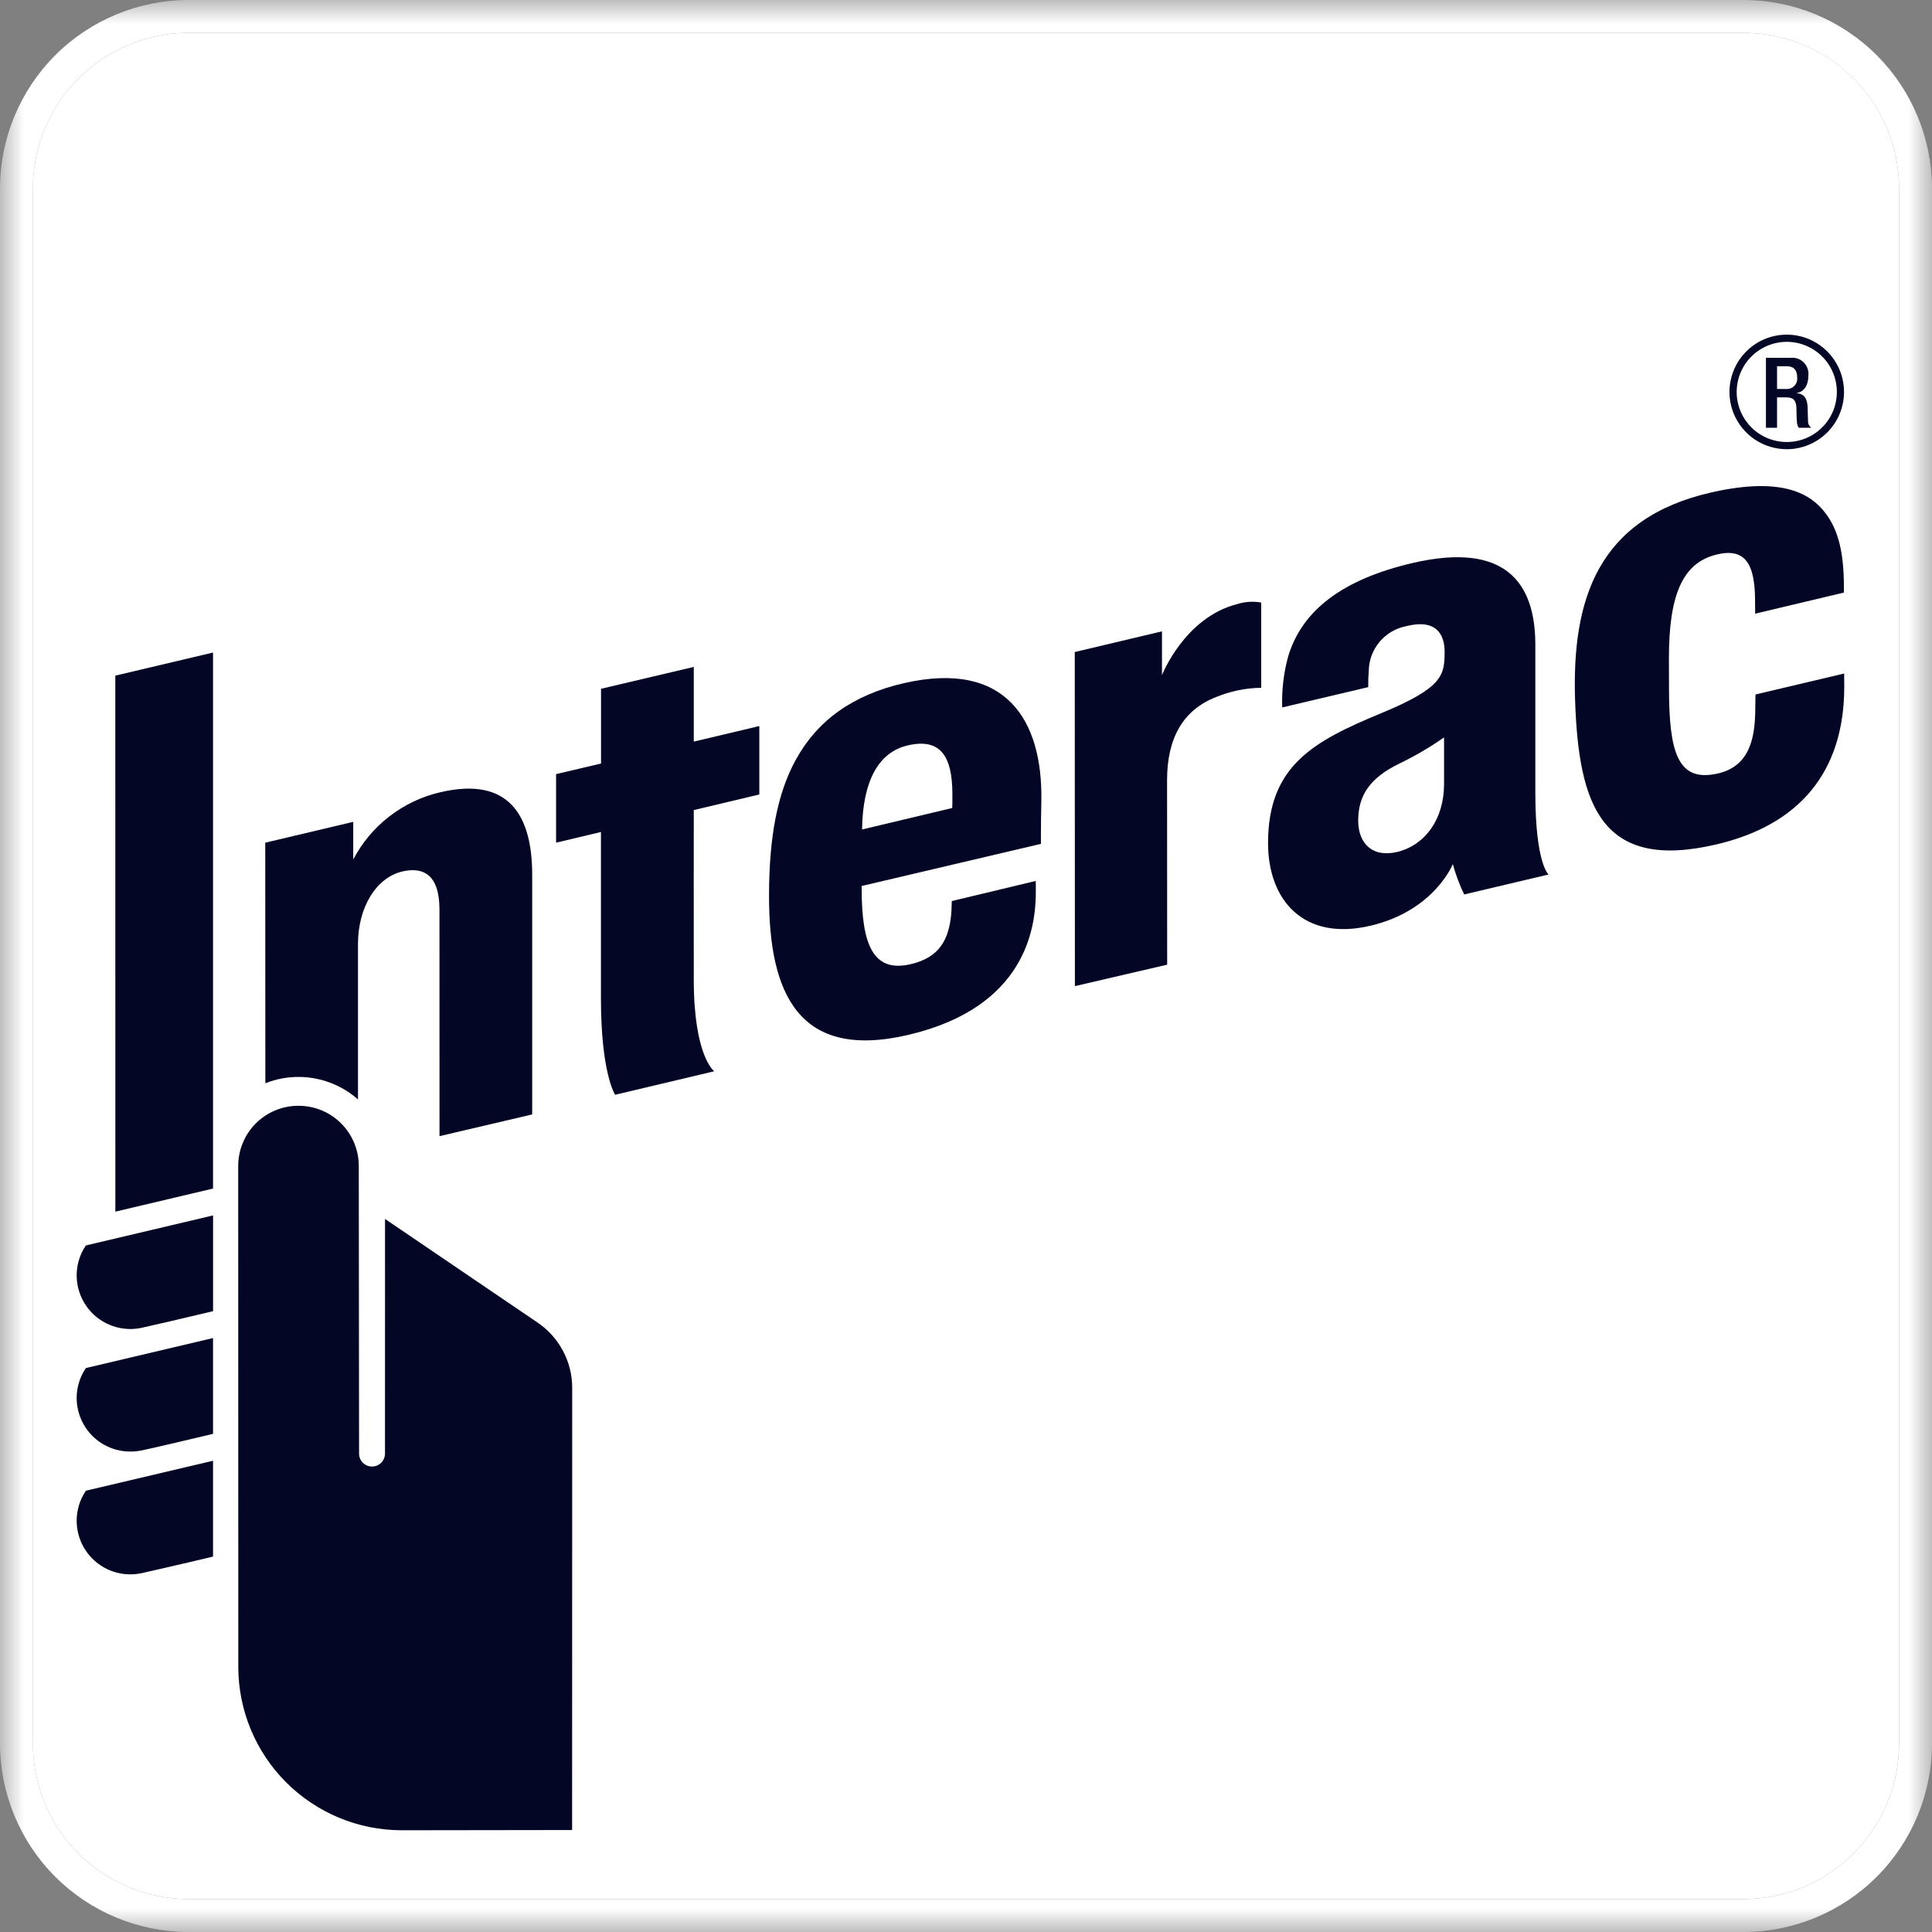 <svg width="41" height="41" viewBox="0 0 41 41" fill="none" xmlns="http://www.w3.org/2000/svg">
<rect x="0" y="0" width="41" height="41" fill="#808080" stroke="none"/>
<g id="InteracLogo 1" clip-path="url(#clip0_653_732)">
<g id="Clip path group">
<mask id="mask0_653_732" style="mask-type:luminance" maskUnits="userSpaceOnUse" x="-1" y="0" width="42" height="41">
<g id="a">
<path id="Vector" d="M41 0H-0V41H41V0Z" fill="white"/>
</g>
</mask>
<g mask="url(#mask0_653_732)">
<g id="Group">
<path id="Vector_2" d="M3.999 0.698H37.001C37.876 0.698 38.716 1.046 39.335 1.665C39.954 2.284 40.301 3.124 40.301 3.999V37.001C40.301 37.877 39.954 38.716 39.335 39.335C38.716 39.954 37.877 40.301 37.001 40.301H3.998C3.123 40.301 2.284 39.954 1.665 39.335C1.046 38.716 0.698 37.877 0.698 37.002V3.999C0.698 3.565 0.784 3.136 0.95 2.736C1.115 2.335 1.358 1.972 1.665 1.665C1.971 1.359 2.335 1.116 2.736 0.95C3.136 0.784 3.565 0.698 3.999 0.698Z" fill="white"/>
<path id="Vector_3" d="M37.002 0.698C37.877 0.699 38.716 1.047 39.335 1.666C39.954 2.284 40.301 3.124 40.301 3.999V37.001C40.301 37.876 39.954 38.716 39.335 39.335C38.716 39.954 37.877 40.301 37.002 40.301H3.999C3.565 40.302 3.136 40.216 2.736 40.05C2.335 39.885 1.971 39.642 1.665 39.335C1.358 39.029 1.115 38.665 0.95 38.264C0.784 37.864 0.698 37.435 0.699 37.001V3.999C0.698 3.566 0.784 3.136 0.95 2.736C1.115 2.335 1.358 1.972 1.665 1.665C1.971 1.359 2.335 1.115 2.736 0.95C3.136 0.784 3.565 0.698 3.999 0.698H37.002ZM37.002 0H3.999C2.939 0.001 1.922 0.423 1.172 1.173C0.423 1.922 0.001 2.939 0 3.999V37.001C0.001 38.061 0.423 39.078 1.173 39.828C1.922 40.577 2.939 40.999 3.999 41H37.002C38.062 40.999 39.078 40.577 39.828 39.827C40.577 39.078 40.999 38.061 41 37.001V3.999C40.999 2.939 40.577 1.922 39.828 1.173C39.078 0.423 38.062 0.001 37.002 0Z" fill="white"/>
<path id="Vector_4" d="M22.811 20.927L22.808 13.837L24.659 13.398V14.327C24.659 14.327 25.138 13.105 26.251 12.821C26.417 12.768 26.594 12.756 26.765 12.787V14.596C26.432 14.6 26.103 14.669 25.796 14.797C25.112 15.068 24.767 15.657 24.767 16.557L24.769 20.472L22.811 20.927Z" fill="#030725"/>
<path id="Vector_5" d="M13.054 23.233C13.054 23.233 12.753 22.782 12.753 21.187V17.656L11.801 17.883V16.428L12.755 16.203V14.617L14.723 14.153V15.738L16.114 15.408V16.86L14.723 17.191C14.723 17.191 14.721 20.083 14.723 20.786C14.723 22.42 15.157 22.734 15.157 22.734L13.054 23.233Z" fill="#030725"/>
<path id="Vector_6" d="M16.32 19.015C16.32 17.755 16.499 16.835 16.885 16.129C17.343 15.291 18.095 14.746 19.19 14.496C21.349 14.005 22.129 15.283 22.099 16.997C22.087 17.61 22.09 17.908 22.09 17.908L18.286 18.802V18.864C18.286 20.061 18.537 20.629 19.296 20.468C19.951 20.33 20.134 19.919 20.185 19.412C20.194 19.33 20.198 19.122 20.198 19.122L21.98 18.695C21.98 18.695 21.984 18.84 21.981 19.004C21.966 19.685 21.768 21.372 19.291 21.958C16.945 22.515 16.32 21.082 16.32 19.015ZM19.27 15.817C18.639 15.96 18.309 16.578 18.294 17.603L20.208 17.147C20.211 17.101 20.212 16.999 20.211 16.839C20.208 16.065 19.969 15.657 19.27 15.817Z" fill="#030725"/>
<path id="Vector_7" d="M33.426 14.868C33.353 12.709 33.913 10.995 36.322 10.449C37.858 10.101 38.441 10.5 38.736 10.886C39.02 11.254 39.13 11.751 39.13 12.447L39.132 12.575L37.247 13.023C37.247 13.023 37.245 12.769 37.245 12.761C37.247 11.935 37.017 11.621 36.418 11.771C35.705 11.951 35.417 12.627 35.417 13.972C35.417 14.45 35.419 14.536 35.419 14.6C35.419 15.967 35.606 16.593 36.427 16.421C37.14 16.274 37.238 15.648 37.249 15.099C37.251 15.013 37.254 14.738 37.254 14.738L39.136 14.293C39.136 14.293 39.138 14.432 39.138 14.586C39.133 16.379 38.189 17.509 36.419 17.921C33.98 18.492 33.502 17.083 33.426 14.868Z" fill="#030725"/>
<path id="Vector_8" d="M26.91 17.892C26.91 16.249 27.873 15.73 29.321 15.131C30.623 14.592 30.651 14.324 30.657 13.856C30.664 13.462 30.481 13.125 29.833 13.29C29.617 13.334 29.422 13.449 29.279 13.618C29.137 13.786 29.055 13.998 29.048 14.218C29.038 14.339 29.034 14.46 29.036 14.582L27.21 15.013C27.198 14.649 27.24 14.286 27.336 13.934C27.628 12.952 28.494 12.291 29.989 11.945C31.932 11.498 32.58 12.35 32.582 13.676V16.817C32.582 18.336 32.864 18.558 32.864 18.558L31.072 18.982C30.973 18.775 30.892 18.56 30.831 18.338C30.831 18.338 30.439 19.327 29.085 19.645C27.663 19.981 26.91 19.1 26.91 17.892ZM30.645 15.649C30.342 15.861 30.023 16.047 29.691 16.207C29.093 16.499 28.823 16.86 28.823 17.414C28.823 17.895 29.121 18.21 29.662 18.077C30.242 17.93 30.645 17.389 30.645 16.637V15.649Z" fill="#030725"/>
<path id="Vector_9" d="M2.764 28.204C2.559 28.203 2.359 28.148 2.183 28.043C2.007 27.939 1.863 27.788 1.765 27.608C1.668 27.429 1.62 27.226 1.628 27.021C1.636 26.817 1.699 26.618 1.811 26.447L1.823 26.43L1.845 26.425L4.522 25.793V27.826L4.48 27.835C3.873 27.981 3.147 28.148 2.997 28.18C2.921 28.196 2.842 28.204 2.764 28.204Z" fill="#030725"/>
<path id="Vector_10" d="M2.764 30.804C2.463 30.804 2.174 30.685 1.961 30.472C1.748 30.259 1.628 29.97 1.627 29.669C1.627 29.45 1.69 29.235 1.81 29.051L1.823 29.032L1.845 29.027L4.521 28.395V30.428L4.48 30.439C3.873 30.584 3.147 30.753 2.997 30.782C2.921 30.797 2.842 30.805 2.764 30.804Z" fill="#030725"/>
<path id="Vector_11" d="M2.764 33.41C2.463 33.41 2.174 33.29 1.961 33.077C1.748 32.864 1.628 32.575 1.627 32.274C1.627 32.054 1.69 31.839 1.81 31.656L1.823 31.635L4.521 30.999V33.032L4.48 33.043C3.838 33.197 3.126 33.358 2.997 33.387C2.921 33.402 2.842 33.41 2.764 33.41Z" fill="#030725"/>
<path id="Vector_12" d="M2.448 25.713L2.447 14.338L4.521 13.848V25.223L2.448 25.713Z" fill="#030725"/>
<path id="Vector_13" d="M7.614 24.745C7.614 24.406 7.479 24.08 7.239 23.84C6.999 23.6 6.674 23.466 6.334 23.466C5.995 23.466 5.669 23.6 5.429 23.84C5.189 24.08 5.055 24.406 5.055 24.745L5.057 35.376C5.058 36.294 5.423 37.175 6.072 37.824C6.721 38.473 7.601 38.839 8.519 38.841C9.488 38.841 12.141 38.836 12.141 38.836L12.142 34.401C12.143 31.978 12.143 29.511 12.143 29.455C12.144 29.179 12.076 28.908 11.946 28.665C11.816 28.421 11.628 28.214 11.399 28.061L8.171 25.868C8.171 25.868 8.17 30.628 8.17 30.847C8.17 30.92 8.141 30.99 8.09 31.041C8.038 31.093 7.968 31.122 7.895 31.122C7.822 31.122 7.752 31.093 7.7 31.041C7.649 30.99 7.62 30.92 7.62 30.847C7.62 30.793 7.614 25.403 7.614 24.745Z" fill="#030725"/>
<path id="Vector_14" d="M9.342 16.813C8.949 16.904 8.582 17.079 8.263 17.325C7.944 17.571 7.683 17.883 7.496 18.24V17.441L5.629 17.883L5.631 22.988C5.958 22.858 6.315 22.822 6.662 22.882C7.009 22.943 7.333 23.098 7.597 23.331V20.035C7.597 19.246 7.99 18.615 8.551 18.491C8.973 18.398 9.326 18.549 9.326 19.302L9.327 24.111L11.294 23.65V18.562C11.294 17.329 10.819 16.466 9.342 16.813Z" fill="#030725"/>
<path id="Vector_15" d="M37.919 9.533C37.678 9.533 37.443 9.462 37.243 9.329C37.043 9.195 36.887 9.005 36.794 8.783C36.702 8.561 36.678 8.316 36.725 8.081C36.772 7.845 36.888 7.628 37.058 7.458C37.228 7.288 37.444 7.172 37.68 7.125C37.916 7.078 38.161 7.102 38.383 7.194C38.605 7.286 38.795 7.442 38.928 7.642C39.062 7.842 39.133 8.077 39.133 8.318C39.133 8.64 39.005 8.949 38.777 9.177C38.549 9.404 38.241 9.533 37.919 9.533ZM37.919 7.254C37.708 7.254 37.503 7.317 37.328 7.434C37.153 7.55 37.017 7.716 36.936 7.911C36.856 8.105 36.834 8.319 36.875 8.525C36.916 8.731 37.018 8.921 37.166 9.069C37.315 9.218 37.504 9.319 37.711 9.36C37.917 9.401 38.131 9.38 38.325 9.3C38.519 9.22 38.685 9.083 38.802 8.908C38.919 8.734 38.981 8.528 38.981 8.318C38.981 8.036 38.869 7.766 38.67 7.566C38.471 7.367 38.2 7.255 37.919 7.254Z" fill="#030725"/>
<path id="Vector_16" d="M37.476 7.593H38C38.051 7.588 38.103 7.594 38.151 7.611C38.2 7.629 38.244 7.657 38.28 7.693C38.316 7.73 38.344 7.774 38.36 7.823C38.377 7.872 38.383 7.924 38.376 7.975C38.376 8.167 38.291 8.315 38.129 8.34V8.343C38.276 8.358 38.354 8.44 38.361 8.648C38.364 8.742 38.365 8.859 38.37 8.95C38.37 8.975 38.377 9 38.389 9.023C38.401 9.045 38.419 9.064 38.44 9.078H38.173C38.147 9.039 38.133 8.993 38.133 8.946C38.124 8.858 38.127 8.774 38.123 8.666C38.118 8.504 38.069 8.433 37.906 8.433H37.712V9.078H37.476V7.593ZM37.902 8.255C37.934 8.258 37.967 8.253 37.997 8.242C38.027 8.231 38.055 8.213 38.078 8.19C38.1 8.167 38.117 8.14 38.128 8.109C38.139 8.079 38.142 8.046 38.139 8.014C38.139 7.856 38.071 7.772 37.914 7.772H37.712V8.255H37.902Z" fill="#030725"/>
</g>
</g>
</g>
</g>
<defs>
<clipPath id="clip0_653_732">
<rect width="41" height="41" fill="white"/>
</clipPath>
</defs>
</svg>
